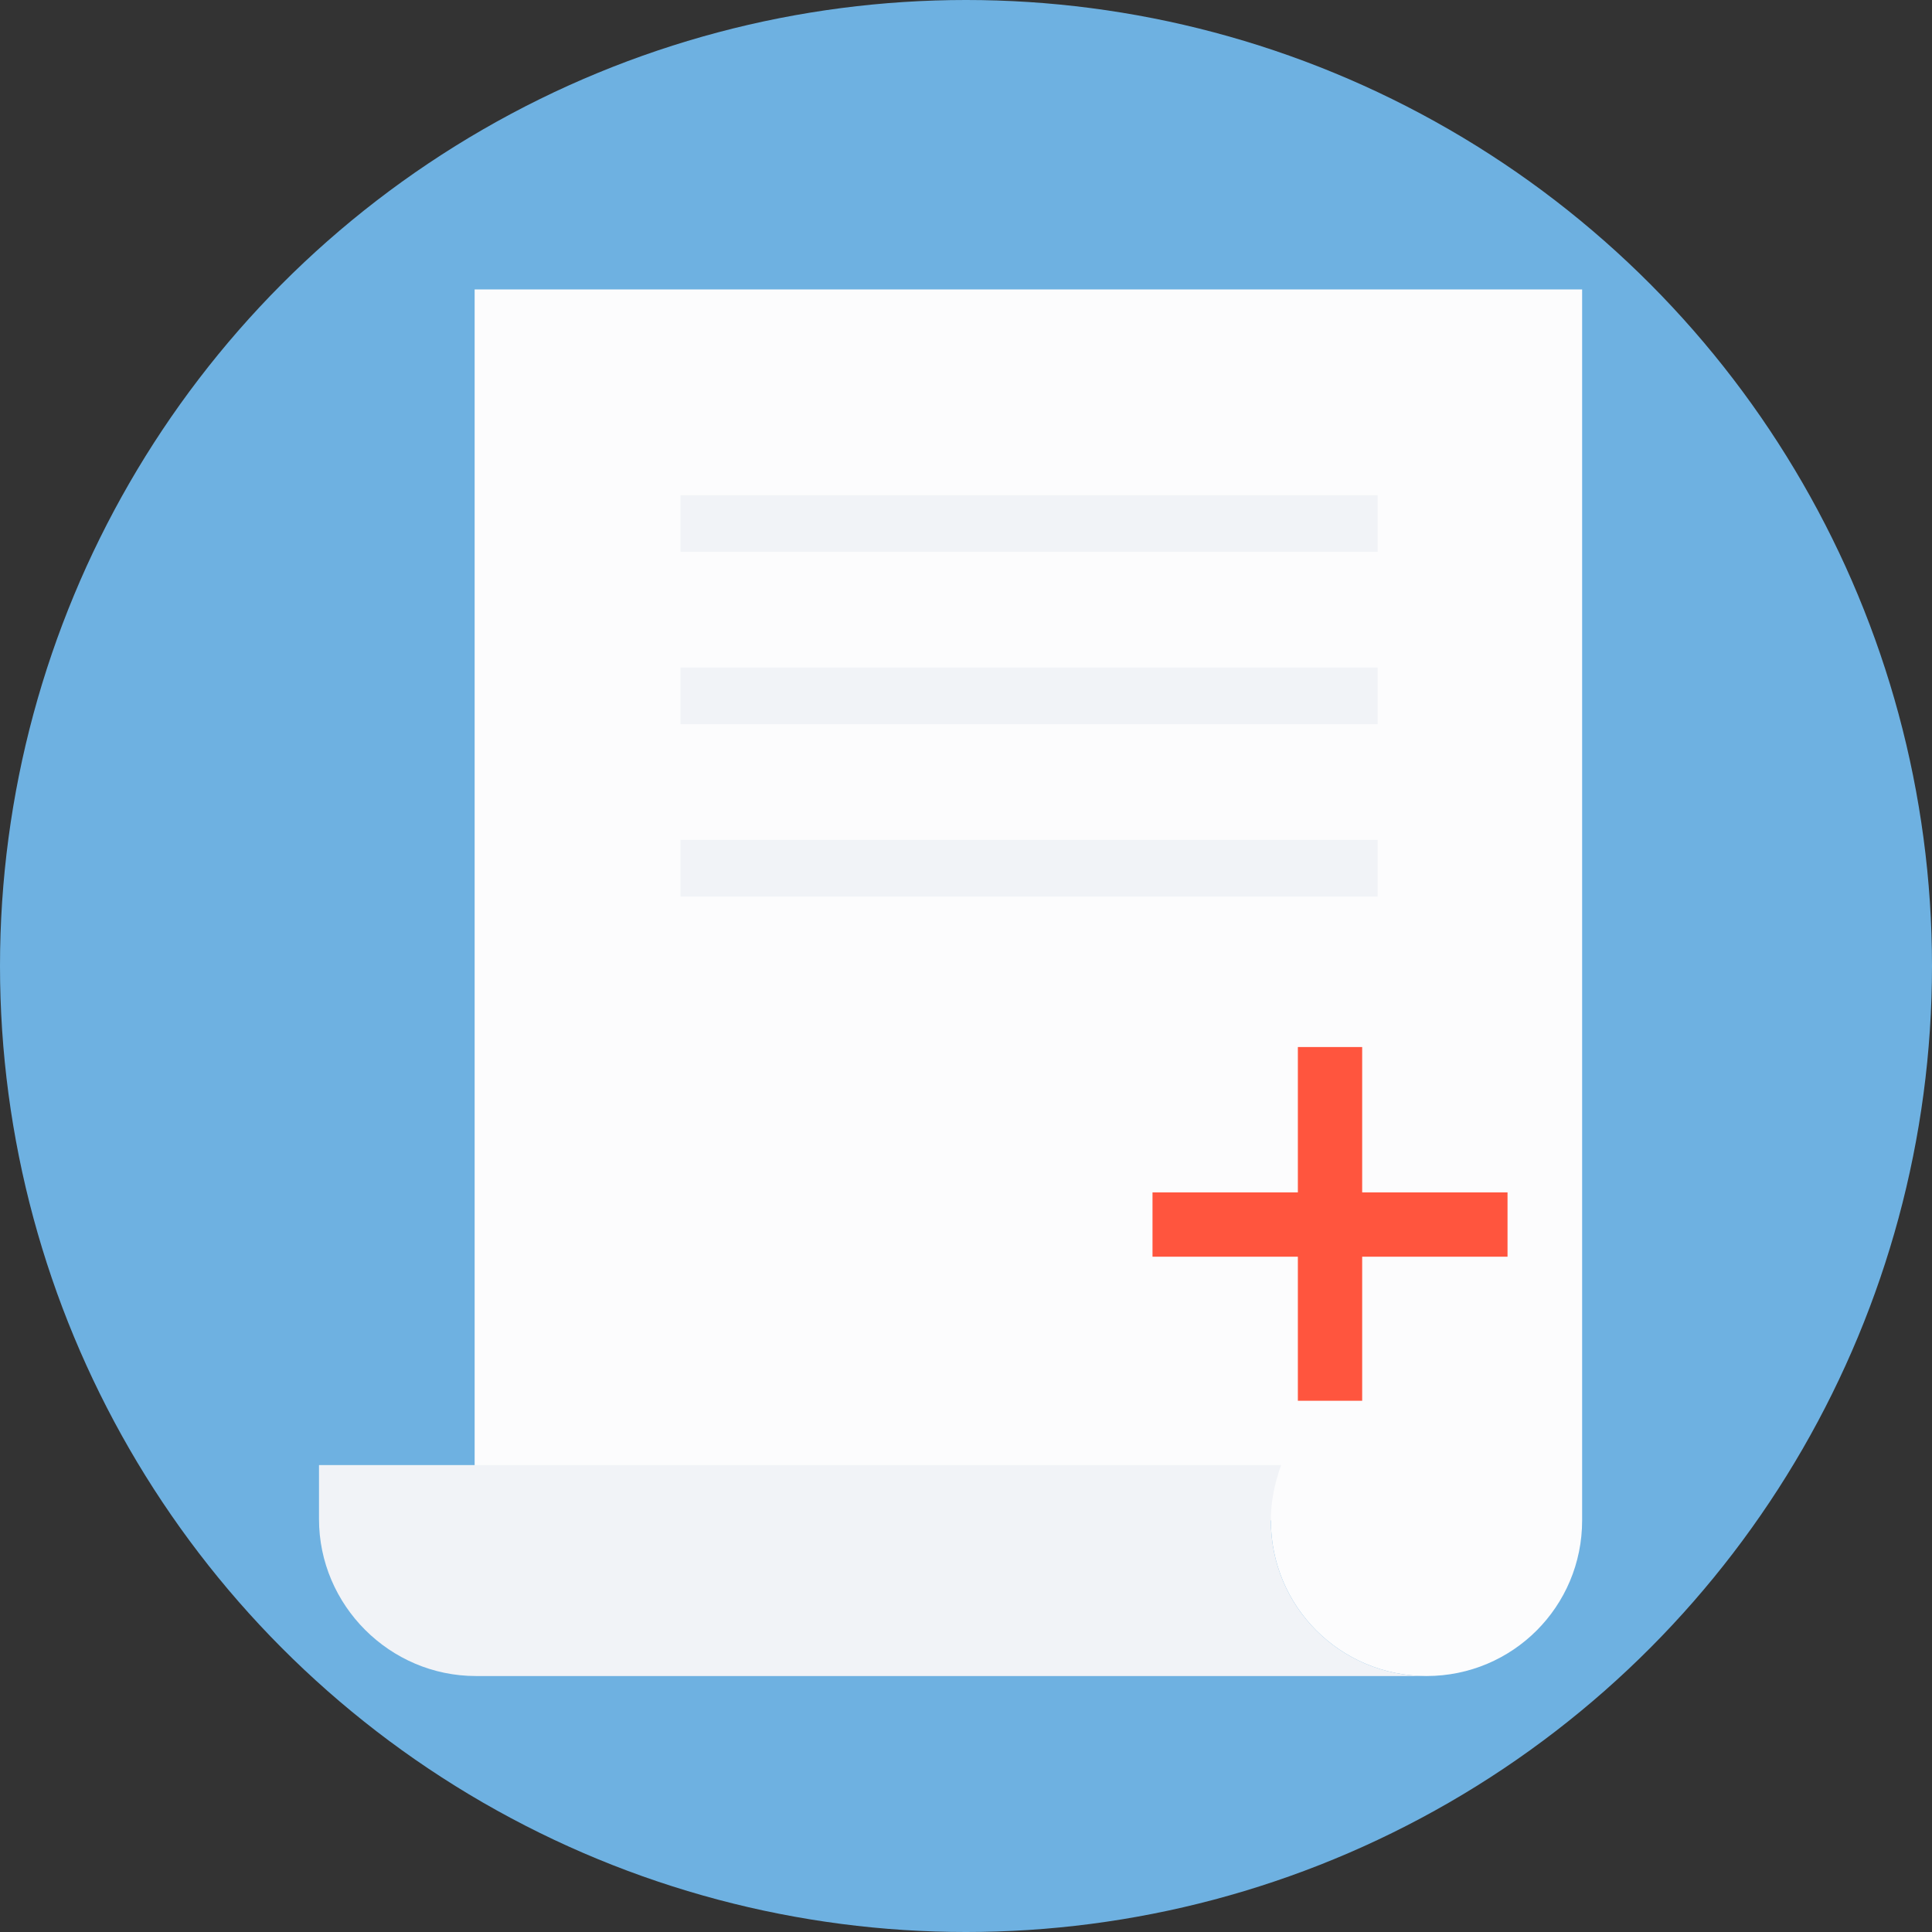 <?xml version="1.0" encoding="iso-8859-1"?>
<!-- Generator: Adobe Illustrator 19.0.0, SVG Export Plug-In . SVG Version: 6.00 Build 0)  -->
<svg version="1.1" id="Layer_1" xmlns="http://www.w3.org/2000/svg" xmlns:xlink="http://www.w3.org/1999/xlink" x="0px" y="0px"
	 viewBox="0 0 509.287 509.287" style="enable-background:new 0 0 509.287 509.287;" xml:space="preserve">
<rect x="0" y="0" width="509.287" height="509.287" fill="#333333" stroke="none"/>
<circle style="fill:#6EB1E1;" cx="254.644" cy="254.644" r="254.644"/>
<path style="fill:#FCFCFD;" d="M125.118,76.291v324.493h209.886c0,22.718,18.31,41.028,41.028,41.028s41.028-18.31,41.028-41.028
	V76.291H125.118z"/>
<g>
	<path style="fill:#F1F3F7;" d="M335.004,400.784c0-5.086,1.017-9.833,2.713-14.58H84.09v14.241
		c0,22.718,18.649,41.367,41.367,41.367h250.575C353.314,441.812,335.004,423.502,335.004,400.784z"/>
	<rect x="179.37" y="130.543" style="fill:#F1F3F7;" width="183.777" height="14.919"/>
	<rect x="179.37" y="175.979" style="fill:#F1F3F7;" width="183.777" height="14.919"/>
	<rect x="179.37" y="221.415" style="fill:#F1F3F7;" width="183.777" height="14.919"/>
</g>
<polygon style="fill:#FF553E;" points="397.393,331.274 397.393,314.321 359.078,314.321 359.078,276.005 342.125,276.005 
	342.125,314.321 303.809,314.321 303.809,331.274 342.125,331.274 342.125,369.25 359.078,369.25 359.078,331.274 "/>
<g>
</g>
<g>
</g>
<g>
</g>
<g>
</g>
<g>
</g>
<g>
</g>
<g>
</g>
<g>
</g>
<g>
</g>
<g>
</g>
<g>
</g>
<g>
</g>
<g>
</g>
<g>
</g>
<g>
</g>
</svg>
